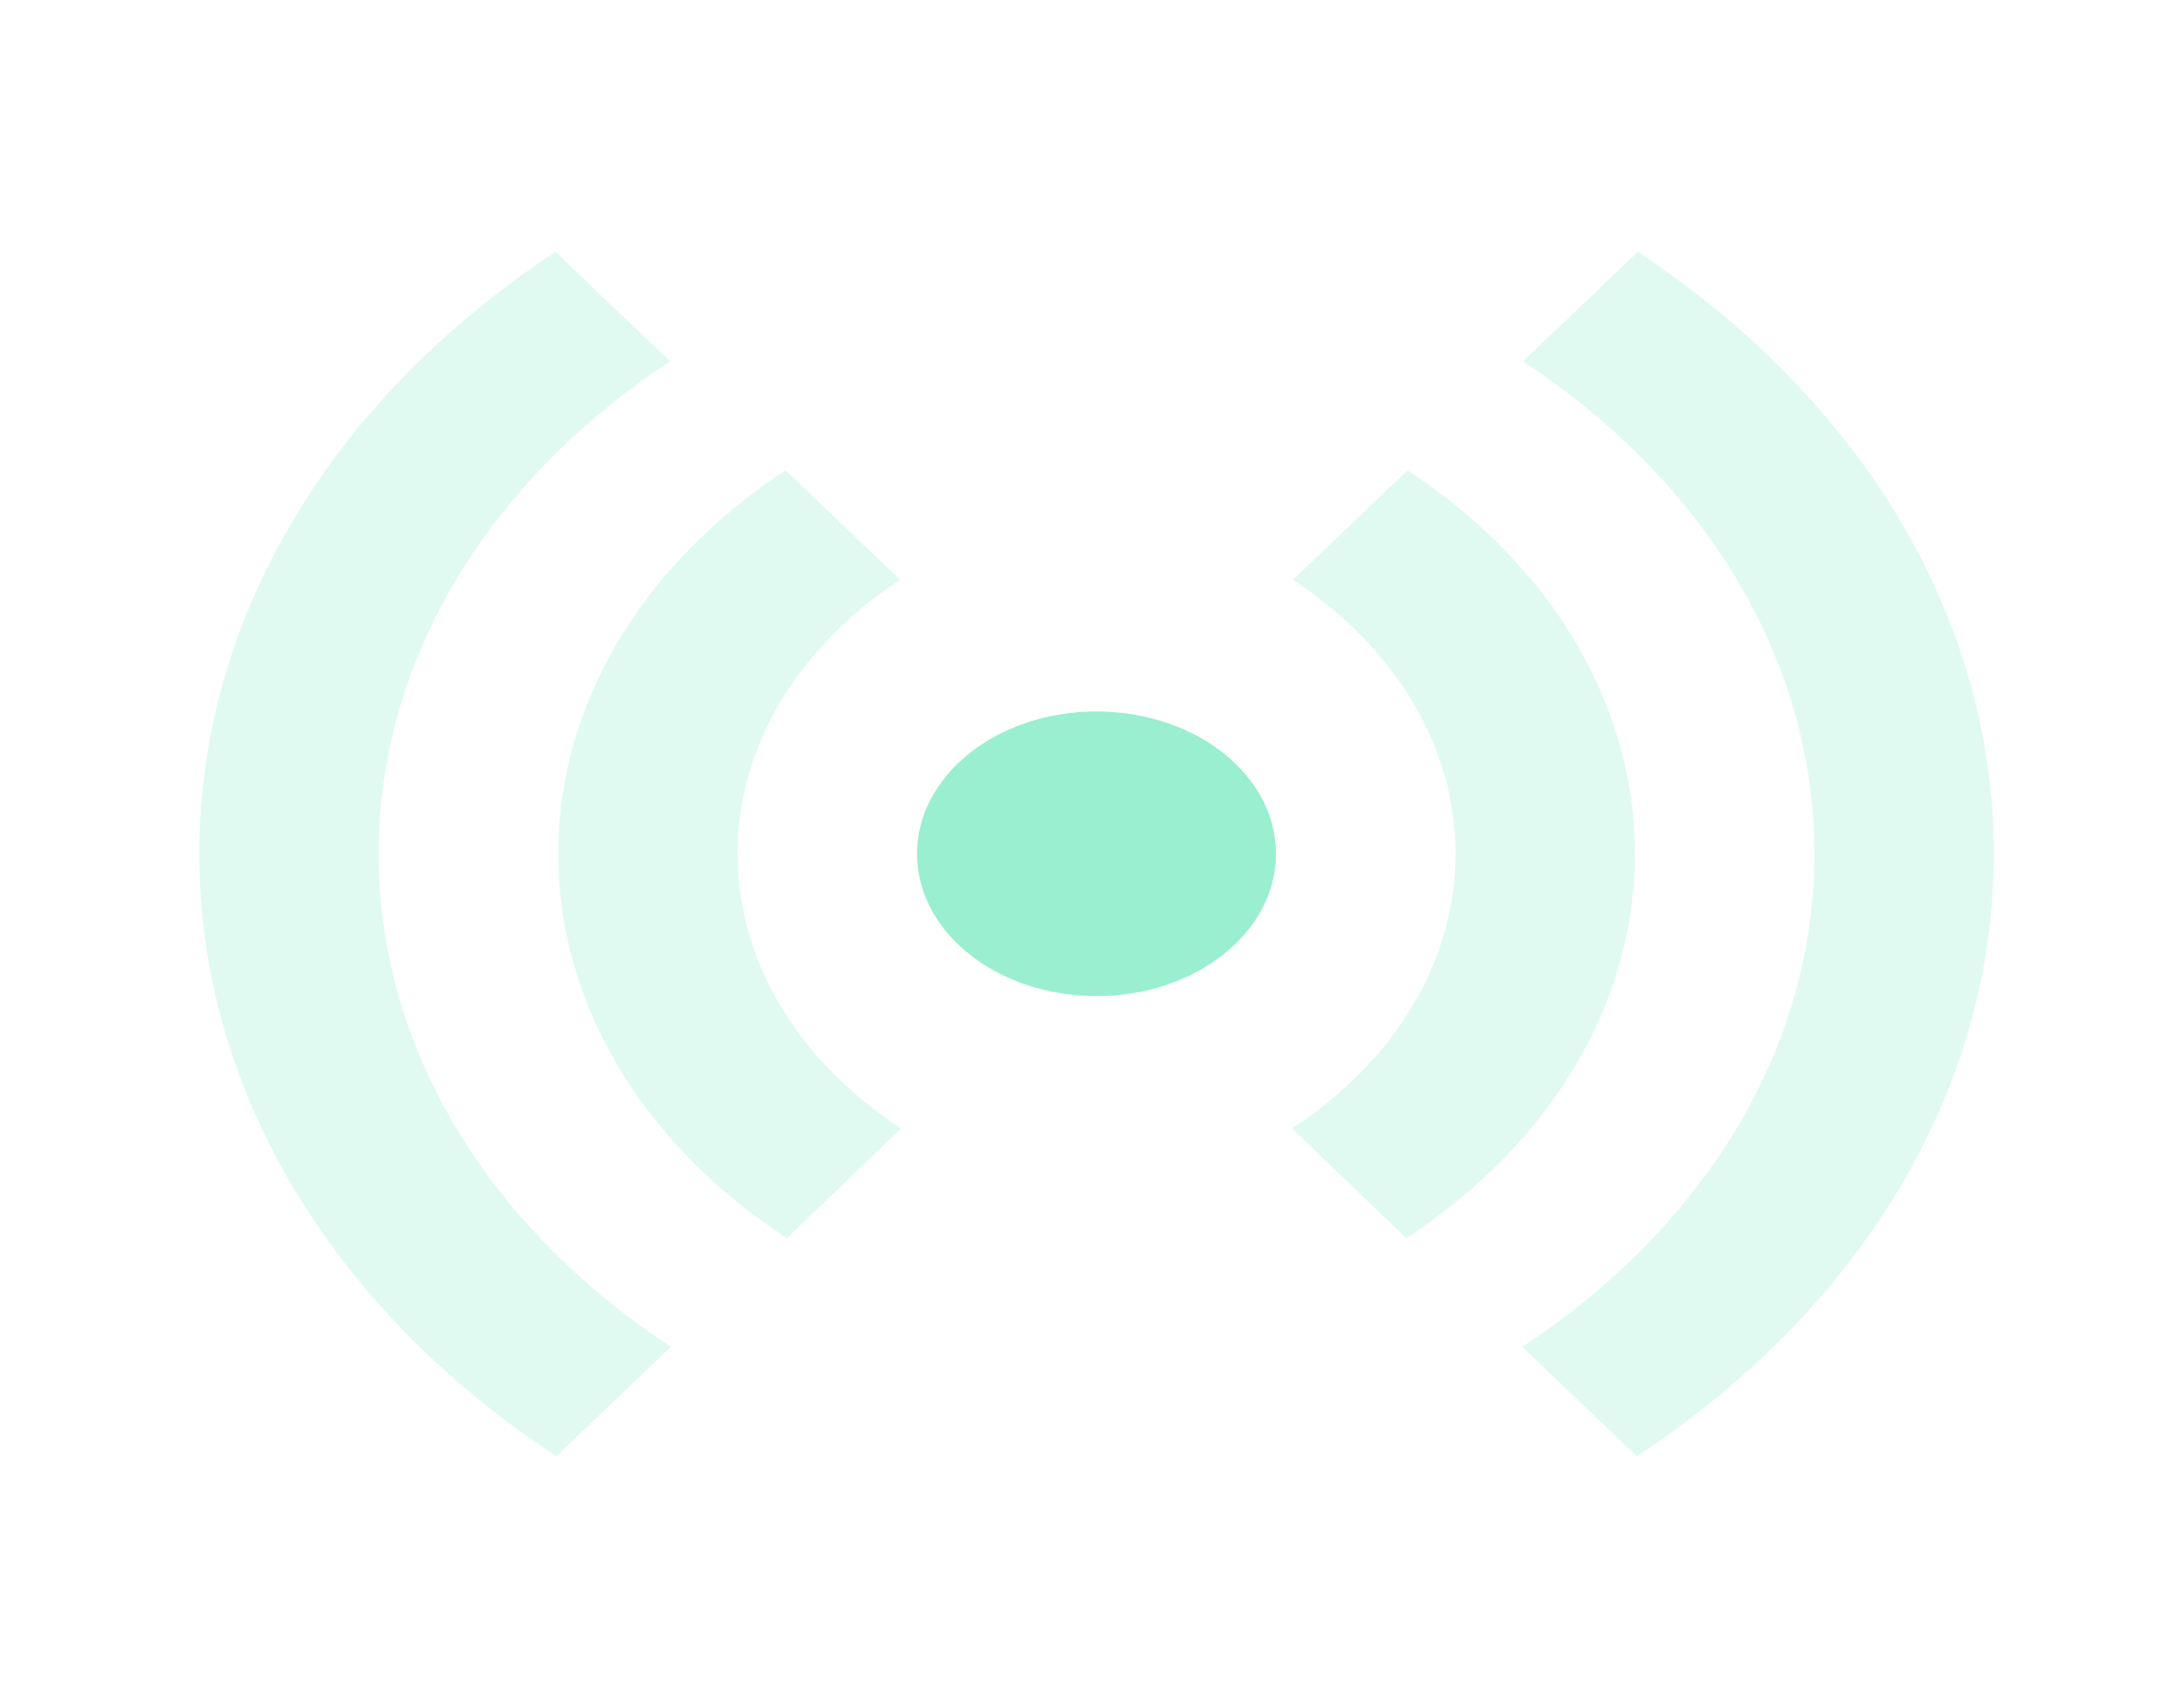<svg width="46" height="36" viewBox="0 0 46 36" fill="none" xmlns="http://www.w3.org/2000/svg">
<path opacity="0.3" fill-rule="evenodd" clip-rule="evenodd" d="M14.143 28.394L11.727 30.702C6.994 27.587 4.2 22.973 4.2 18C4.2 13.034 6.986 8.425 11.708 5.31L14.127 7.617C10.261 10.167 7.983 13.935 7.983 18C7.983 22.071 10.267 25.843 14.143 28.394ZM32.09 28.394L34.507 30.702C39.24 27.587 42.033 22.973 42.033 18C42.033 13.034 39.247 8.425 34.526 5.31L32.106 7.617C35.973 10.167 38.25 13.935 38.25 18C38.25 22.071 35.966 25.843 32.09 28.394ZM27.238 23.79L29.645 26.105C32.675 24.123 34.467 21.176 34.467 18C34.467 14.834 32.687 11.896 29.674 9.914L27.258 12.224C29.414 13.641 30.683 15.737 30.683 18C30.683 20.271 29.406 22.372 27.238 23.79ZM16.589 26.105L18.996 23.79C16.828 22.372 15.55 20.271 15.55 18C15.55 15.737 16.819 13.641 18.975 12.224L16.56 9.914C13.547 11.896 11.767 14.834 11.767 18C11.767 21.176 13.558 24.123 16.589 26.105Z" fill="#99EFD0"/>
<path fill-rule="evenodd" clip-rule="evenodd" d="M23.117 21C25.206 21 26.9 19.657 26.9 18C26.9 16.343 25.206 15 23.117 15C21.027 15 19.333 16.343 19.333 18C19.333 19.657 21.027 21 23.117 21Z" fill="#99EFD0"/>
</svg>
